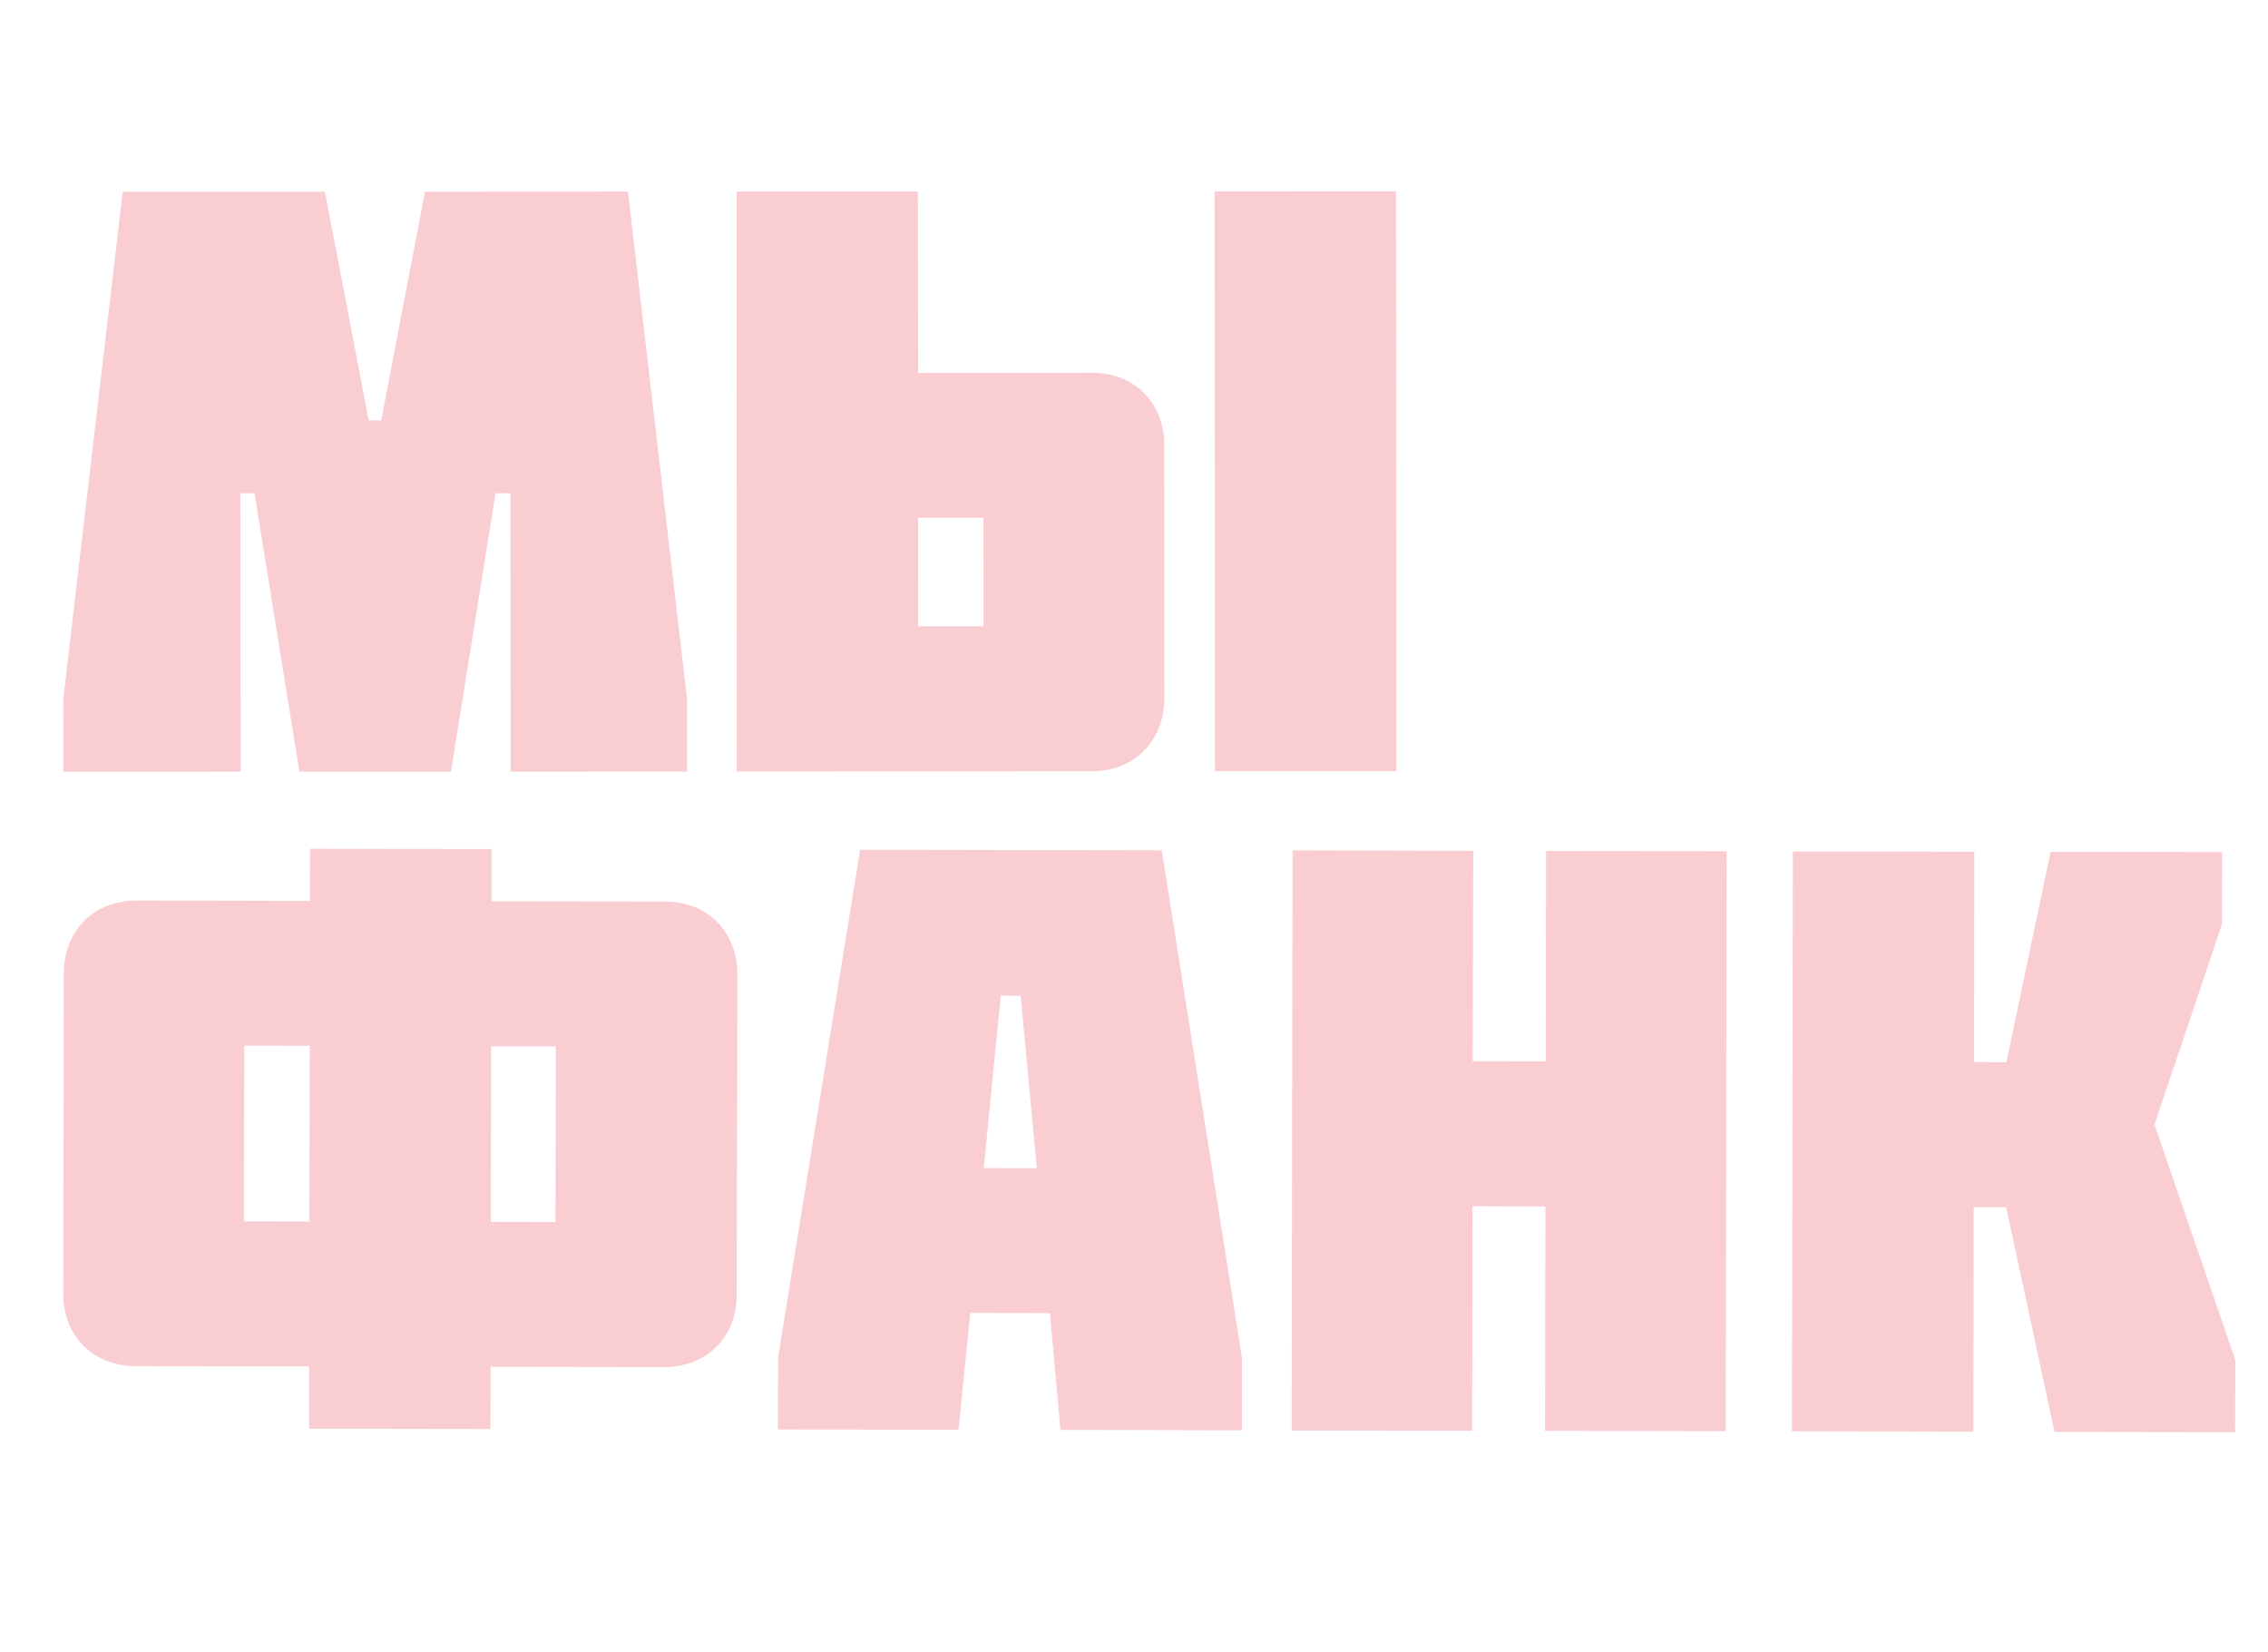 <?xml version="1.0" encoding="utf-8"?>
<!-- Generator: Adobe Illustrator 15.1.0, SVG Export Plug-In . SVG Version: 6.00 Build 0)  -->
<!DOCTYPE svg PUBLIC "-//W3C//DTD SVG 1.1//EN" "http://www.w3.org/Graphics/SVG/1.1/DTD/svg11.dtd">
<svg version="1.1" id="Layer_1" xmlns="http://www.w3.org/2000/svg" xmlns:xlink="http://www.w3.org/1999/xlink" x="0px" y="0px"
	 width="400px" height="291.346px" viewBox="0 0 400 291.346" enable-background="new 0 0 400 291.346" xml:space="preserve">
<g>
	<g>
		<path fill="#FACDD2" d="M44.888,87.009L42.4,86.997l0.027,49.086l-31.253,0.038l-0.028-12.73L21.638,33.82l35.662-0.008
			l7.73,40.328l2.208-0.001l7.714-40.335l35.796-0.02l10.434,89.563l-0.005,12.723l-31.122,0.018l-0.017-49.105l-2.639,0.021
			l-7.868,49.09l-26.723,0.006L44.888,87.009z"/>
		<path fill="#FACDD2" d="M205.326,78.459l0.024,44.72c-0.014,7.435-5.268,12.842-12.711,12.839l-62.702,0.042l-0.018-102.279
			l31.967-0.008l0.042,31.996l30.682-0.015C200.061,65.752,205.321,70.995,205.326,78.459z M173.472,110.469l-0.019-19.14h-11.528
			l0.005,19.137L173.472,110.469z M246.208,33.737l0.059,102.262l-31.998,0.003L214.211,33.75L246.208,33.737z"/>
	</g>
	<g>
		<path fill="#FACDD2" d="M54.51,240.988l-30.527-0.037c-7.593-0.018-12.85-5.293-12.836-12.871l0.107-56.402
			c0.024-7.619,5.293-12.866,12.893-12.856l30.506,0.069l0.015-9.207l32.013,0.068l0.004,9.208L117.208,159
			c7.589-0.005,12.835,5.282,12.839,12.904l-0.112,56.386c0.002,7.577-5.284,12.833-12.899,12.829l-30.5-0.051l-0.058,10.963
			l-31.969-0.047L54.51,240.988z M43.088,184.417l-0.07,31.001l11.526,0.023l0.099-30.998L43.088,184.417z M97.97,215.525
			l0.061-30.995l-11.412,0.003L86.561,215.5L97.97,215.525z"/>
		<path fill="#FACDD2" d="M204.904,149.97l14.151,89.58l-0.01,12.716l-32.012-0.078l-1.867-20.586l-14.04-0.051l-2.084,20.613
			l-31.833-0.057l0.021-12.714l14.468-89.522L204.904,149.97z M182.86,206.024l-2.85-30.406l-3.517-0.024l-2.98,30.41
			L182.86,206.024z"/>
		<path fill="#FACDD2" d="M272.623,187.19l0.05-37.116l31.845,0.062l-0.166,102.278l-31.852-0.059l0.065-39.577l-12.854-0.046
			l-0.063,39.592l-31.838-0.019l0.148-102.325l31.874,0.076l-0.093,37.102L272.623,187.19z"/>
		<path fill="#FACDD2" d="M361.657,150.25l30.255,0.021l-0.037,12.742l-11.896,35.332l14.256,41.513l-0.031,12.725l-31.856-0.045
			l-8.523-39.623l-5.724-0.021l-0.058,39.606l-32.002-0.072l0.164-102.256l32.001,0.053l-0.039,37.095l5.694,0.026L361.657,150.25z"
			/>
	</g>
</g>
</svg>
